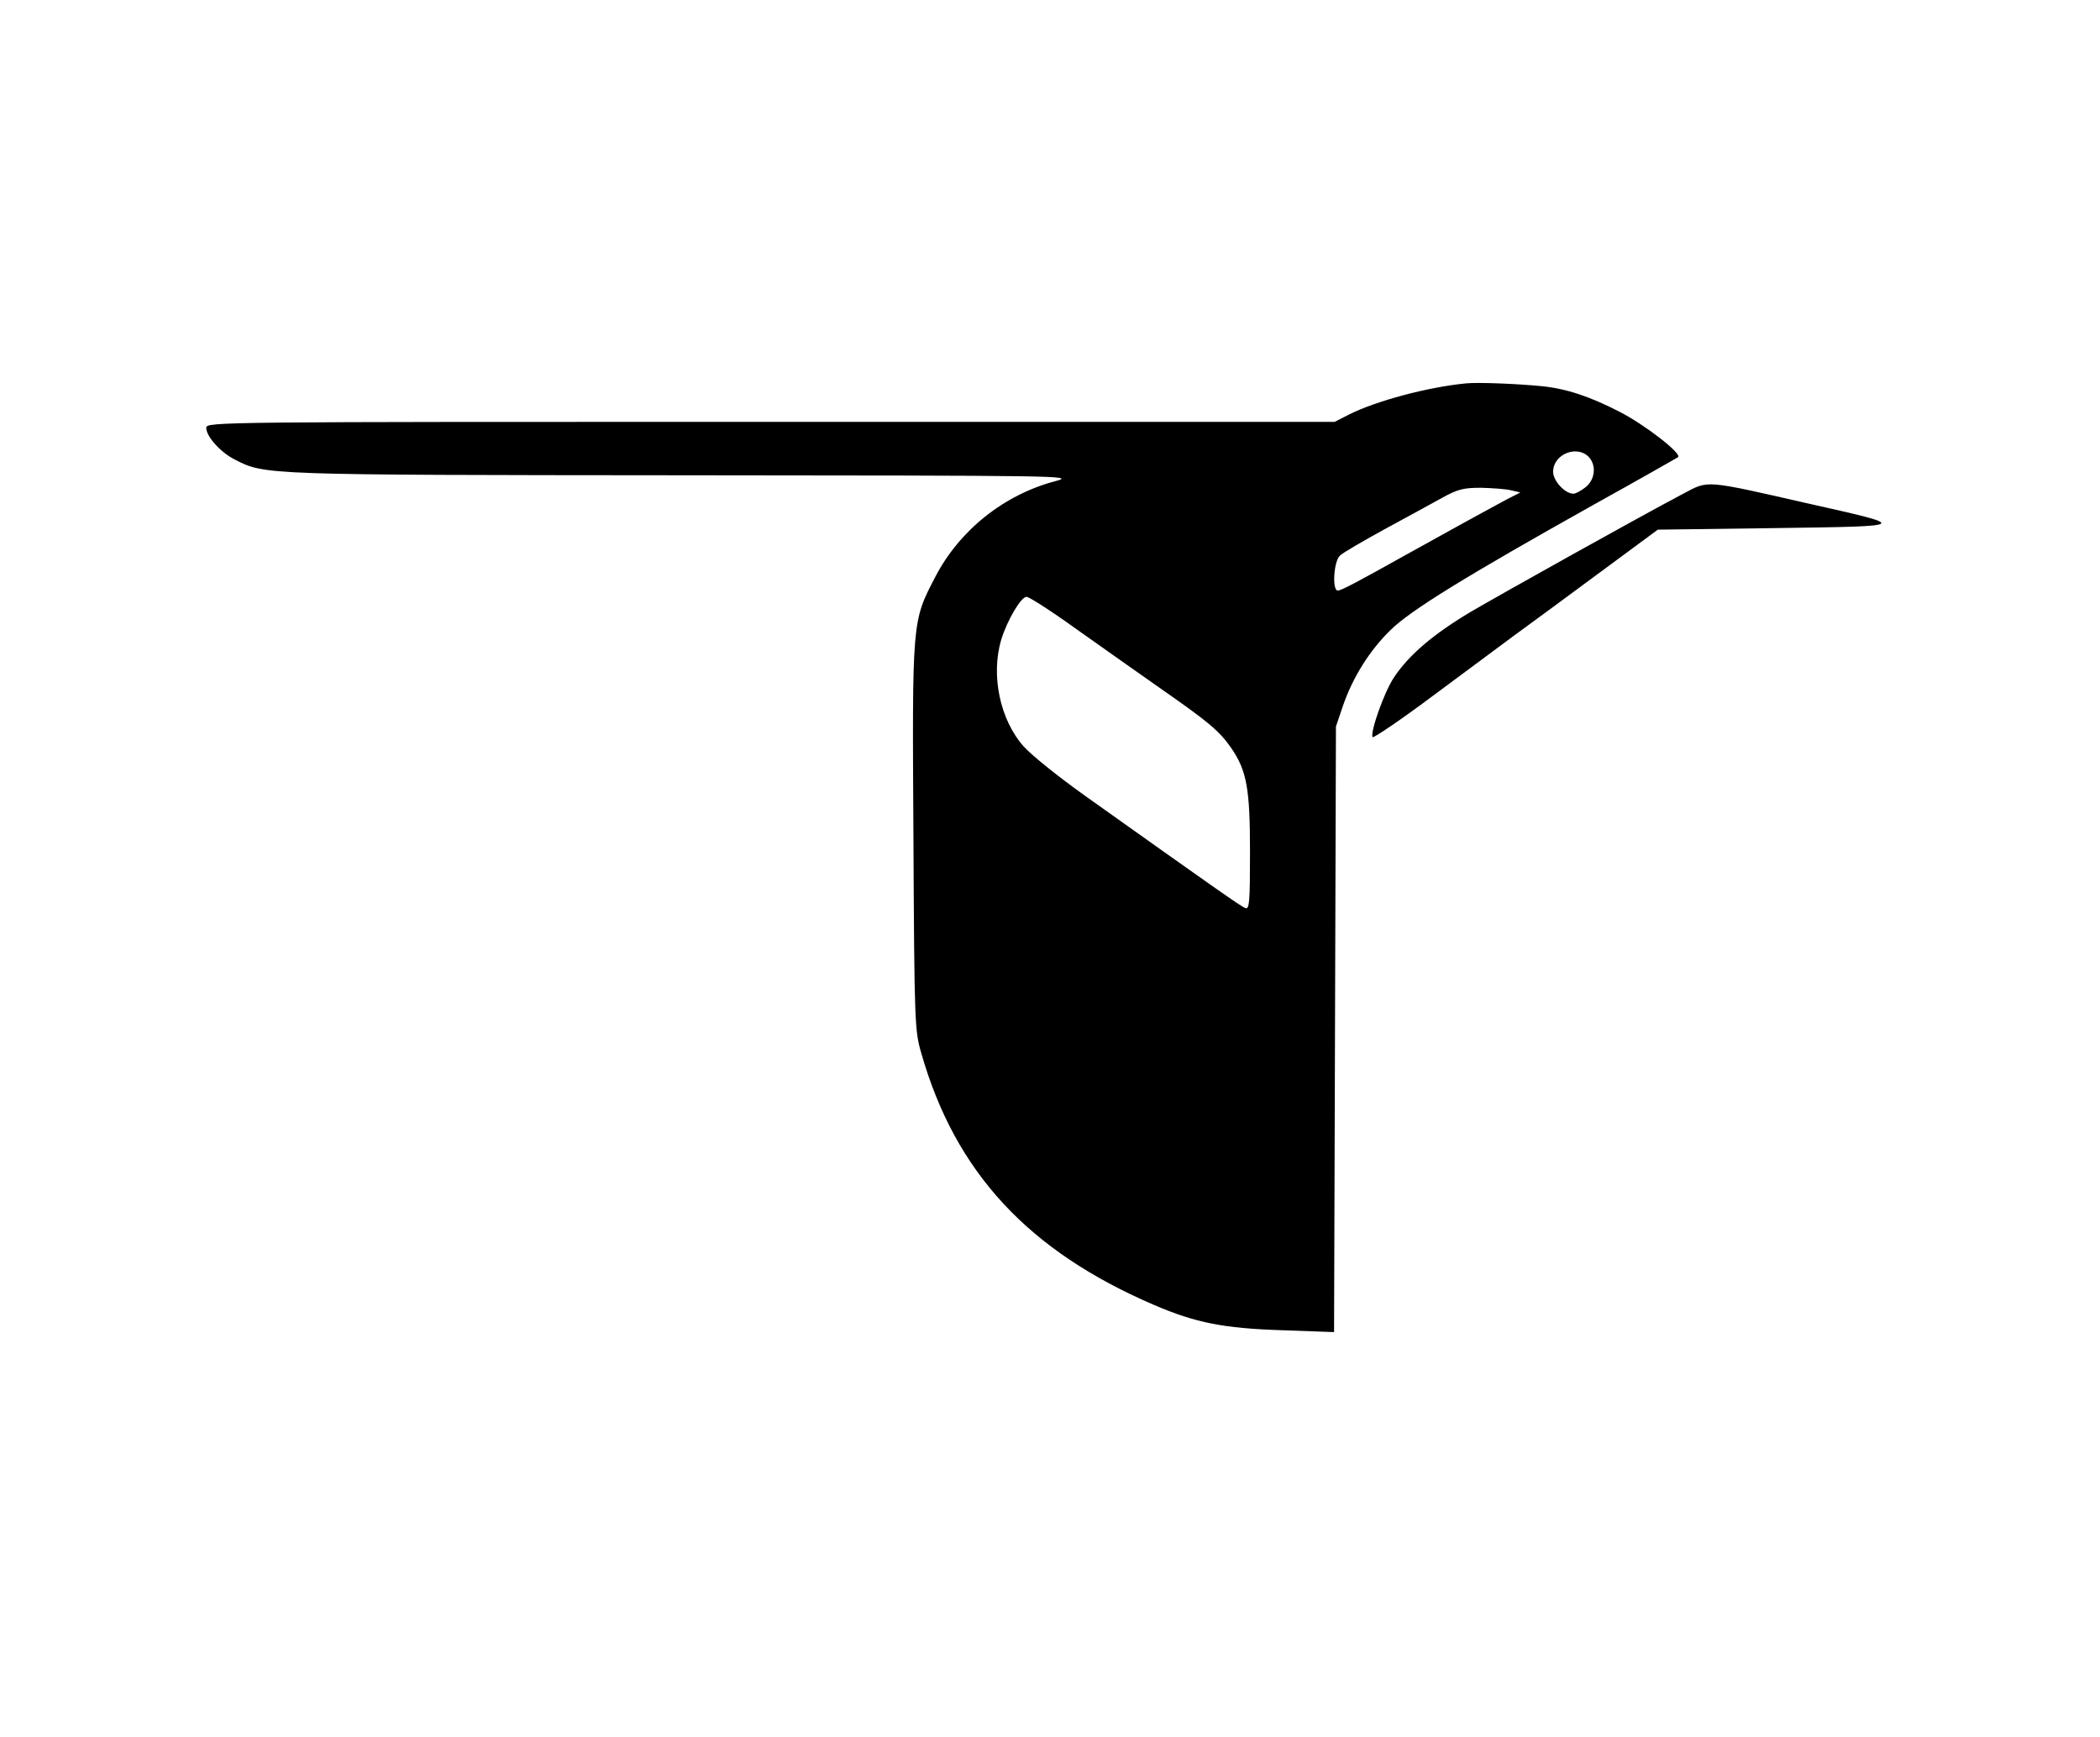 <?xml version="1.0" standalone="no"?>
<!DOCTYPE svg PUBLIC "-//W3C//DTD SVG 20010904//EN"
 "http://www.w3.org/TR/2001/REC-SVG-20010904/DTD/svg10.dtd">
<svg version="1.0" xmlns="http://www.w3.org/2000/svg"
 width="672pt" height="556pt" viewBox="0 0 672 556"
 preserveAspectRatio="xMidYMid meet">

<g transform="translate(0,556) scale(0.1,-0.1)"
fill="#000000" stroke="none">
<path d="M4690 4333 c-122 -12 -286 -56 -372 -99 l-47 -24 -1806 0 c-1774 0
-1805 0 -1805 -19 0 -28 46 -79 92 -102 96 -49 89 -49 1433 -50 1206 -1 1257
-1 1195 -18 -166 -43 -309 -157 -387 -307 -75 -144 -74 -137 -70 -833 3 -595
4 -619 25 -691 109 -382 343 -634 747 -807 131 -56 220 -74 407 -80 l167 -6 3
969 3 969 22 65 c31 91 86 179 152 243 63 63 244 174 651 402 146 81 267 150
270 152 12 12 -107 104 -187 145 -95 49 -170 74 -248 82 -80 8 -207 13 -245 9z
m398 -240 c21 -28 14 -70 -14 -92 -15 -12 -32 -21 -39 -21 -27 0 -65 41 -65
70 0 59 82 89 118 43z m-253 -102 l30 -7 -45 -23 c-45 -24 -182 -99 -320 -176
-152 -85 -208 -115 -219 -115 -19 0 -13 95 7 112 9 9 73 46 142 84 69 37 152
83 185 101 51 28 69 32 125 32 36 -1 79 -4 95 -8z m-1398 -439 c76 -54 198
-140 272 -192 158 -110 193 -139 231 -194 50 -73 60 -130 60 -334 0 -161 -2
-183 -15 -178 -14 5 -109 72 -511 358 -83 59 -172 130 -198 159 -76 85 -106
228 -72 342 19 62 63 137 81 137 8 0 77 -44 152 -98z"/>
<path d="M5390 3982 c-157 -83 -579 -319 -682 -379 -121 -72 -200 -139 -248
-212 -30 -45 -75 -171 -68 -190 1 -5 89 54 193 132 105 78 222 165 260 193 39
28 158 116 265 195 l195 144 375 5 c436 6 435 5 100 80 -324 74 -313 73 -390
32z"/>
</g>
</svg>
